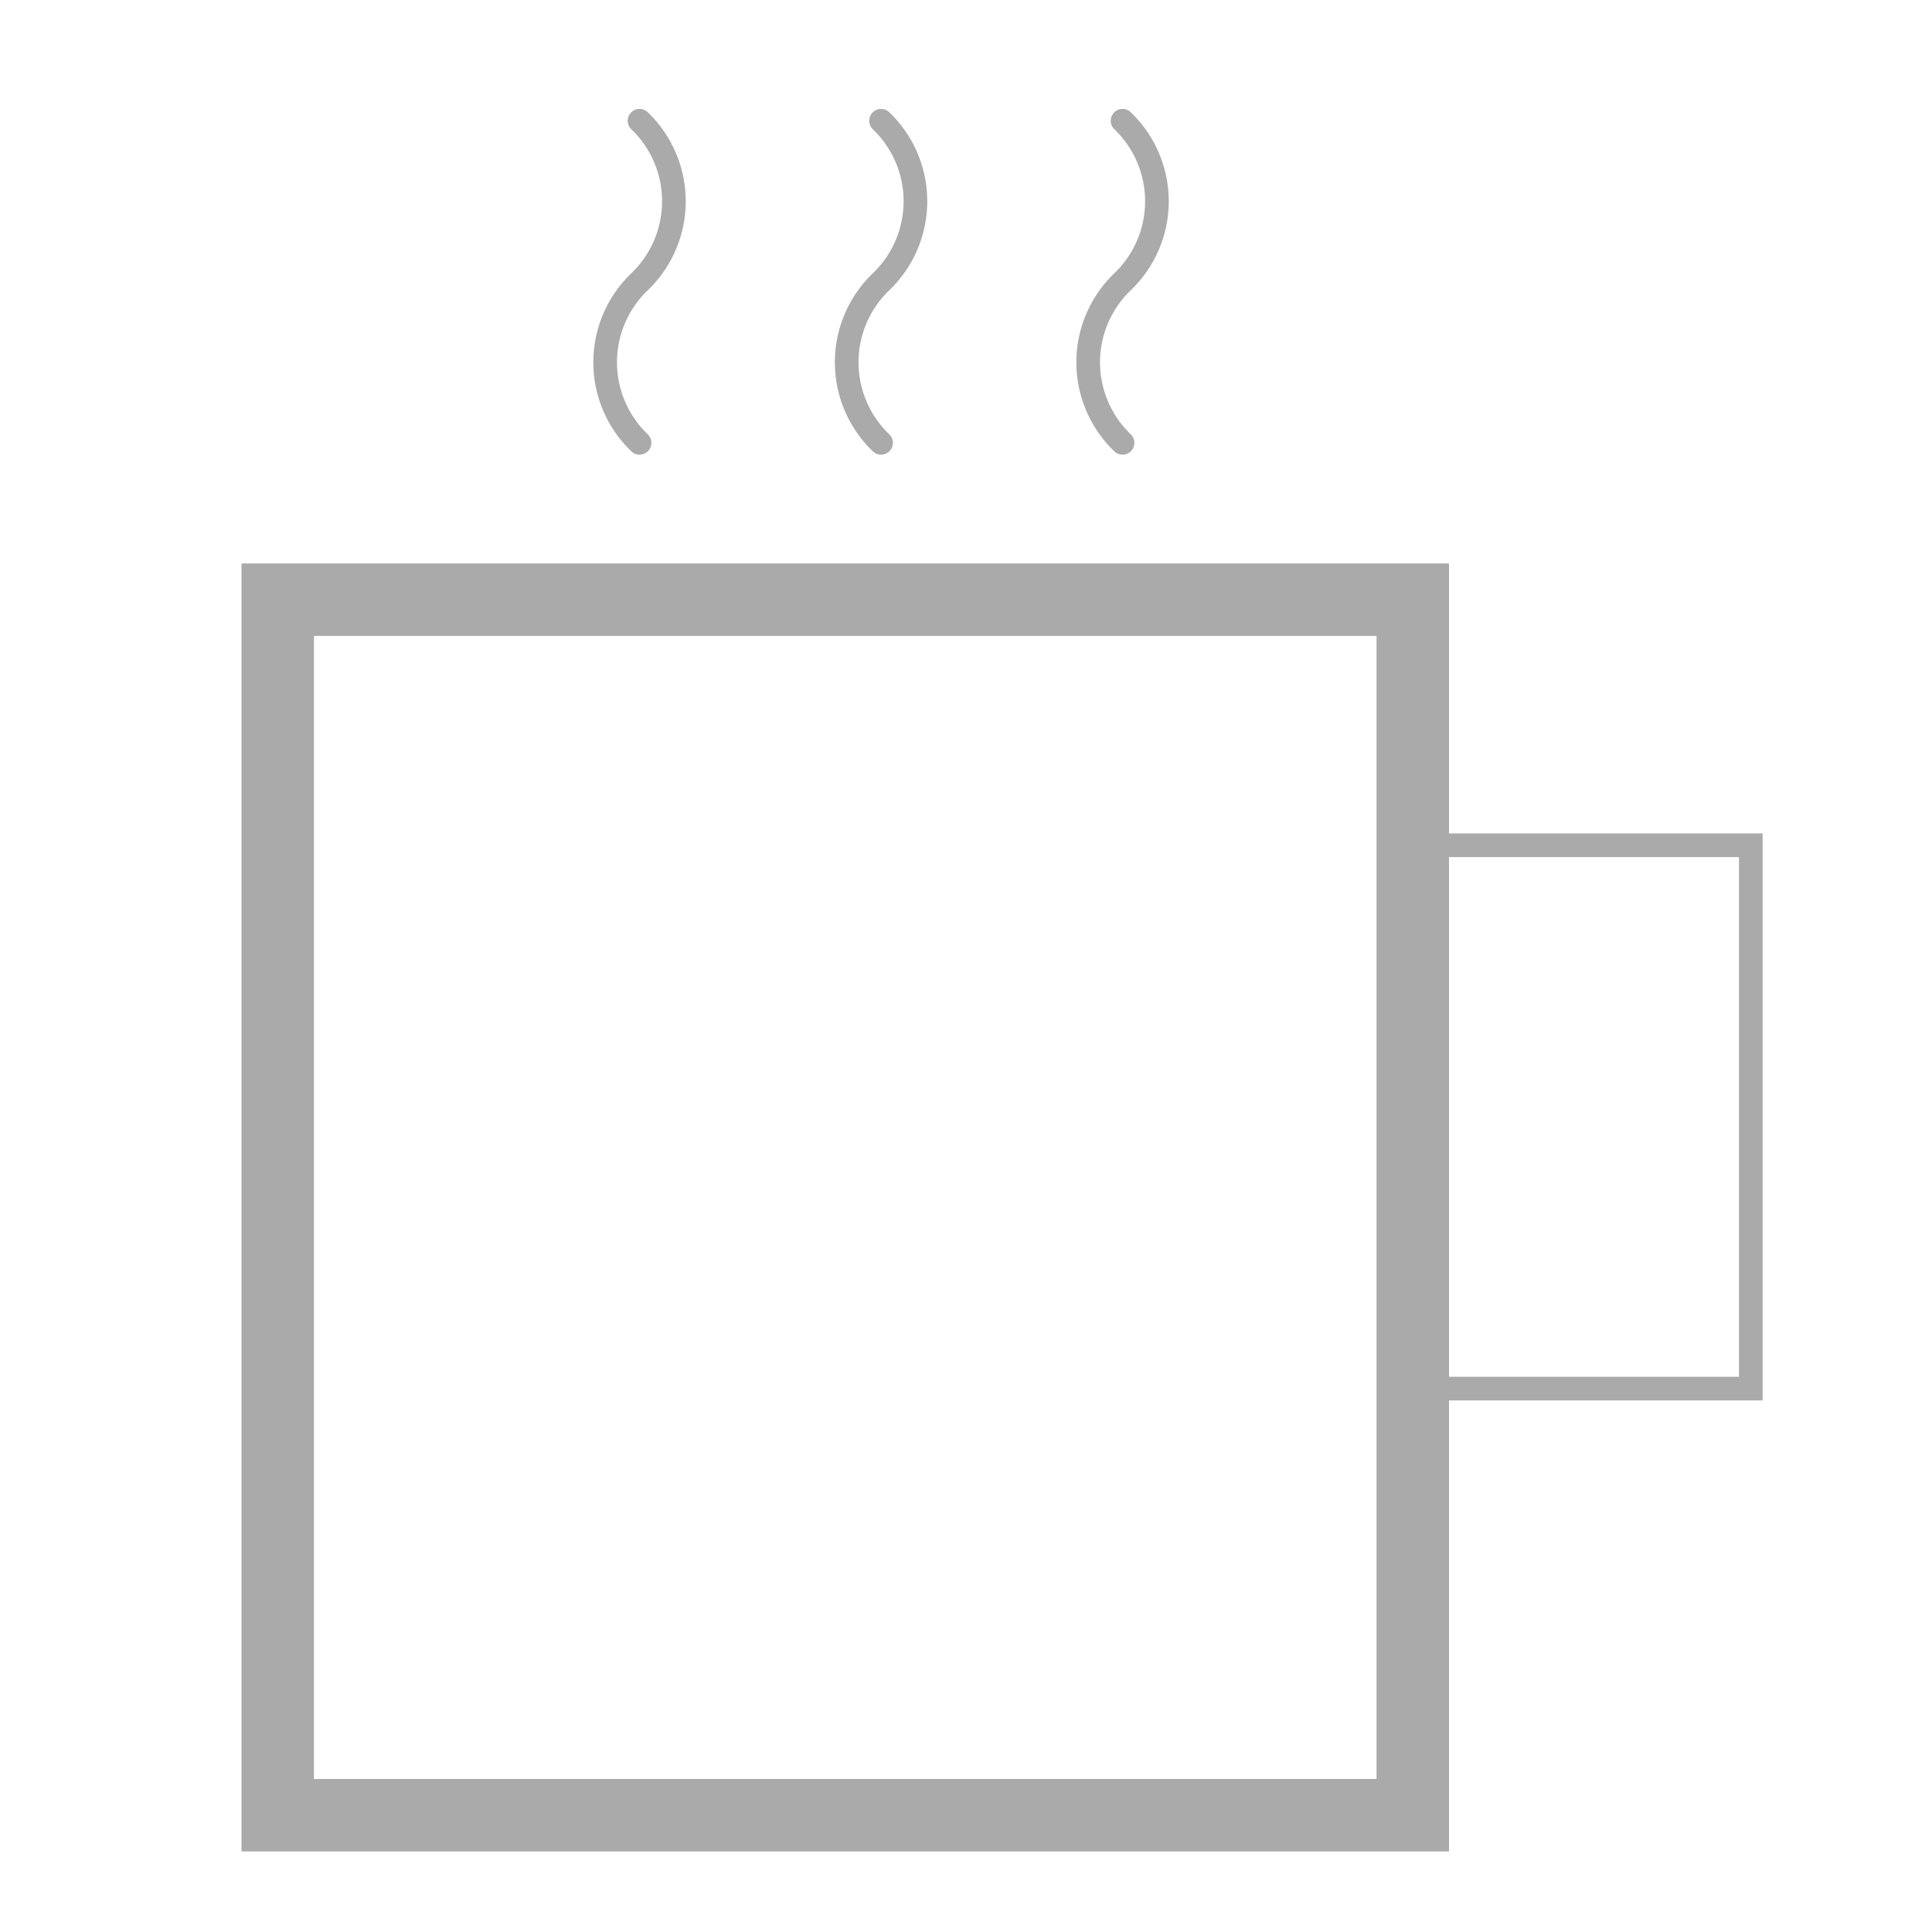 <svg xmlns="http://www.w3.org/2000/svg" width="98.017" height="98.016" viewBox="0 0 98.017 98.016">
  <g id="Group_1725" data-name="Group 1725" transform="translate(-12750.454 -1884.795)">
    <rect id="Rectangle_77" data-name="Rectangle 77" width="98.016" height="98.016" transform="translate(12750.454 1884.795)" fill="none"/>
    <g id="Rectangle_78" data-name="Rectangle 78">
      <path id="Path_7679" data-name="Path 7679" d="M12762.706,1913.382h61.26v65.343h-61.26Z" fill="none"/>
      <path id="Path_7680" data-name="Path 7680" d="M12766.382,1917.058v57.992h53.909v-57.992h-53.909m-3.676-3.676h61.26v65.344h-61.26Z" fill="#aaa"/>
    </g>
    <path id="Rectangle_79" data-name="Rectangle 79" d="M12820.9,1955.244h18.378v-27.567H12820.9" fill="none" stroke="#aaa" stroke-width="1.2"/>
    <path id="Vector_12" data-name="Vector 12" d="M12782.9,1890.921a5.658,5.658,0,0,1,.17,8c-.057.058-.112.114-.17.17a5.656,5.656,0,0,0-.17,8c.055.058.111.114.17.17" fill="none" stroke="#aaa" stroke-linecap="round" stroke-linejoin="round" stroke-width="1.2"/>
    <path id="Vector_13" data-name="Vector 13" d="M12795.153,1890.921a5.657,5.657,0,0,1,.17,8c-.057.058-.112.114-.17.17a5.657,5.657,0,0,0-.17,8c.055.058.111.114.17.17" fill="none" stroke="#aaa" stroke-linecap="round" stroke-linejoin="round" stroke-width="1.2"/>
    <path id="Vector_14" data-name="Vector 14" d="M12807.405,1890.921a5.657,5.657,0,0,1,.17,8c-.057.058-.112.114-.17.17a5.657,5.657,0,0,0-.17,8c.055.058.111.114.17.17" fill="none" stroke="#aaa" stroke-linecap="round" stroke-linejoin="round" stroke-width="1.2"/>
  </g>
</svg>
